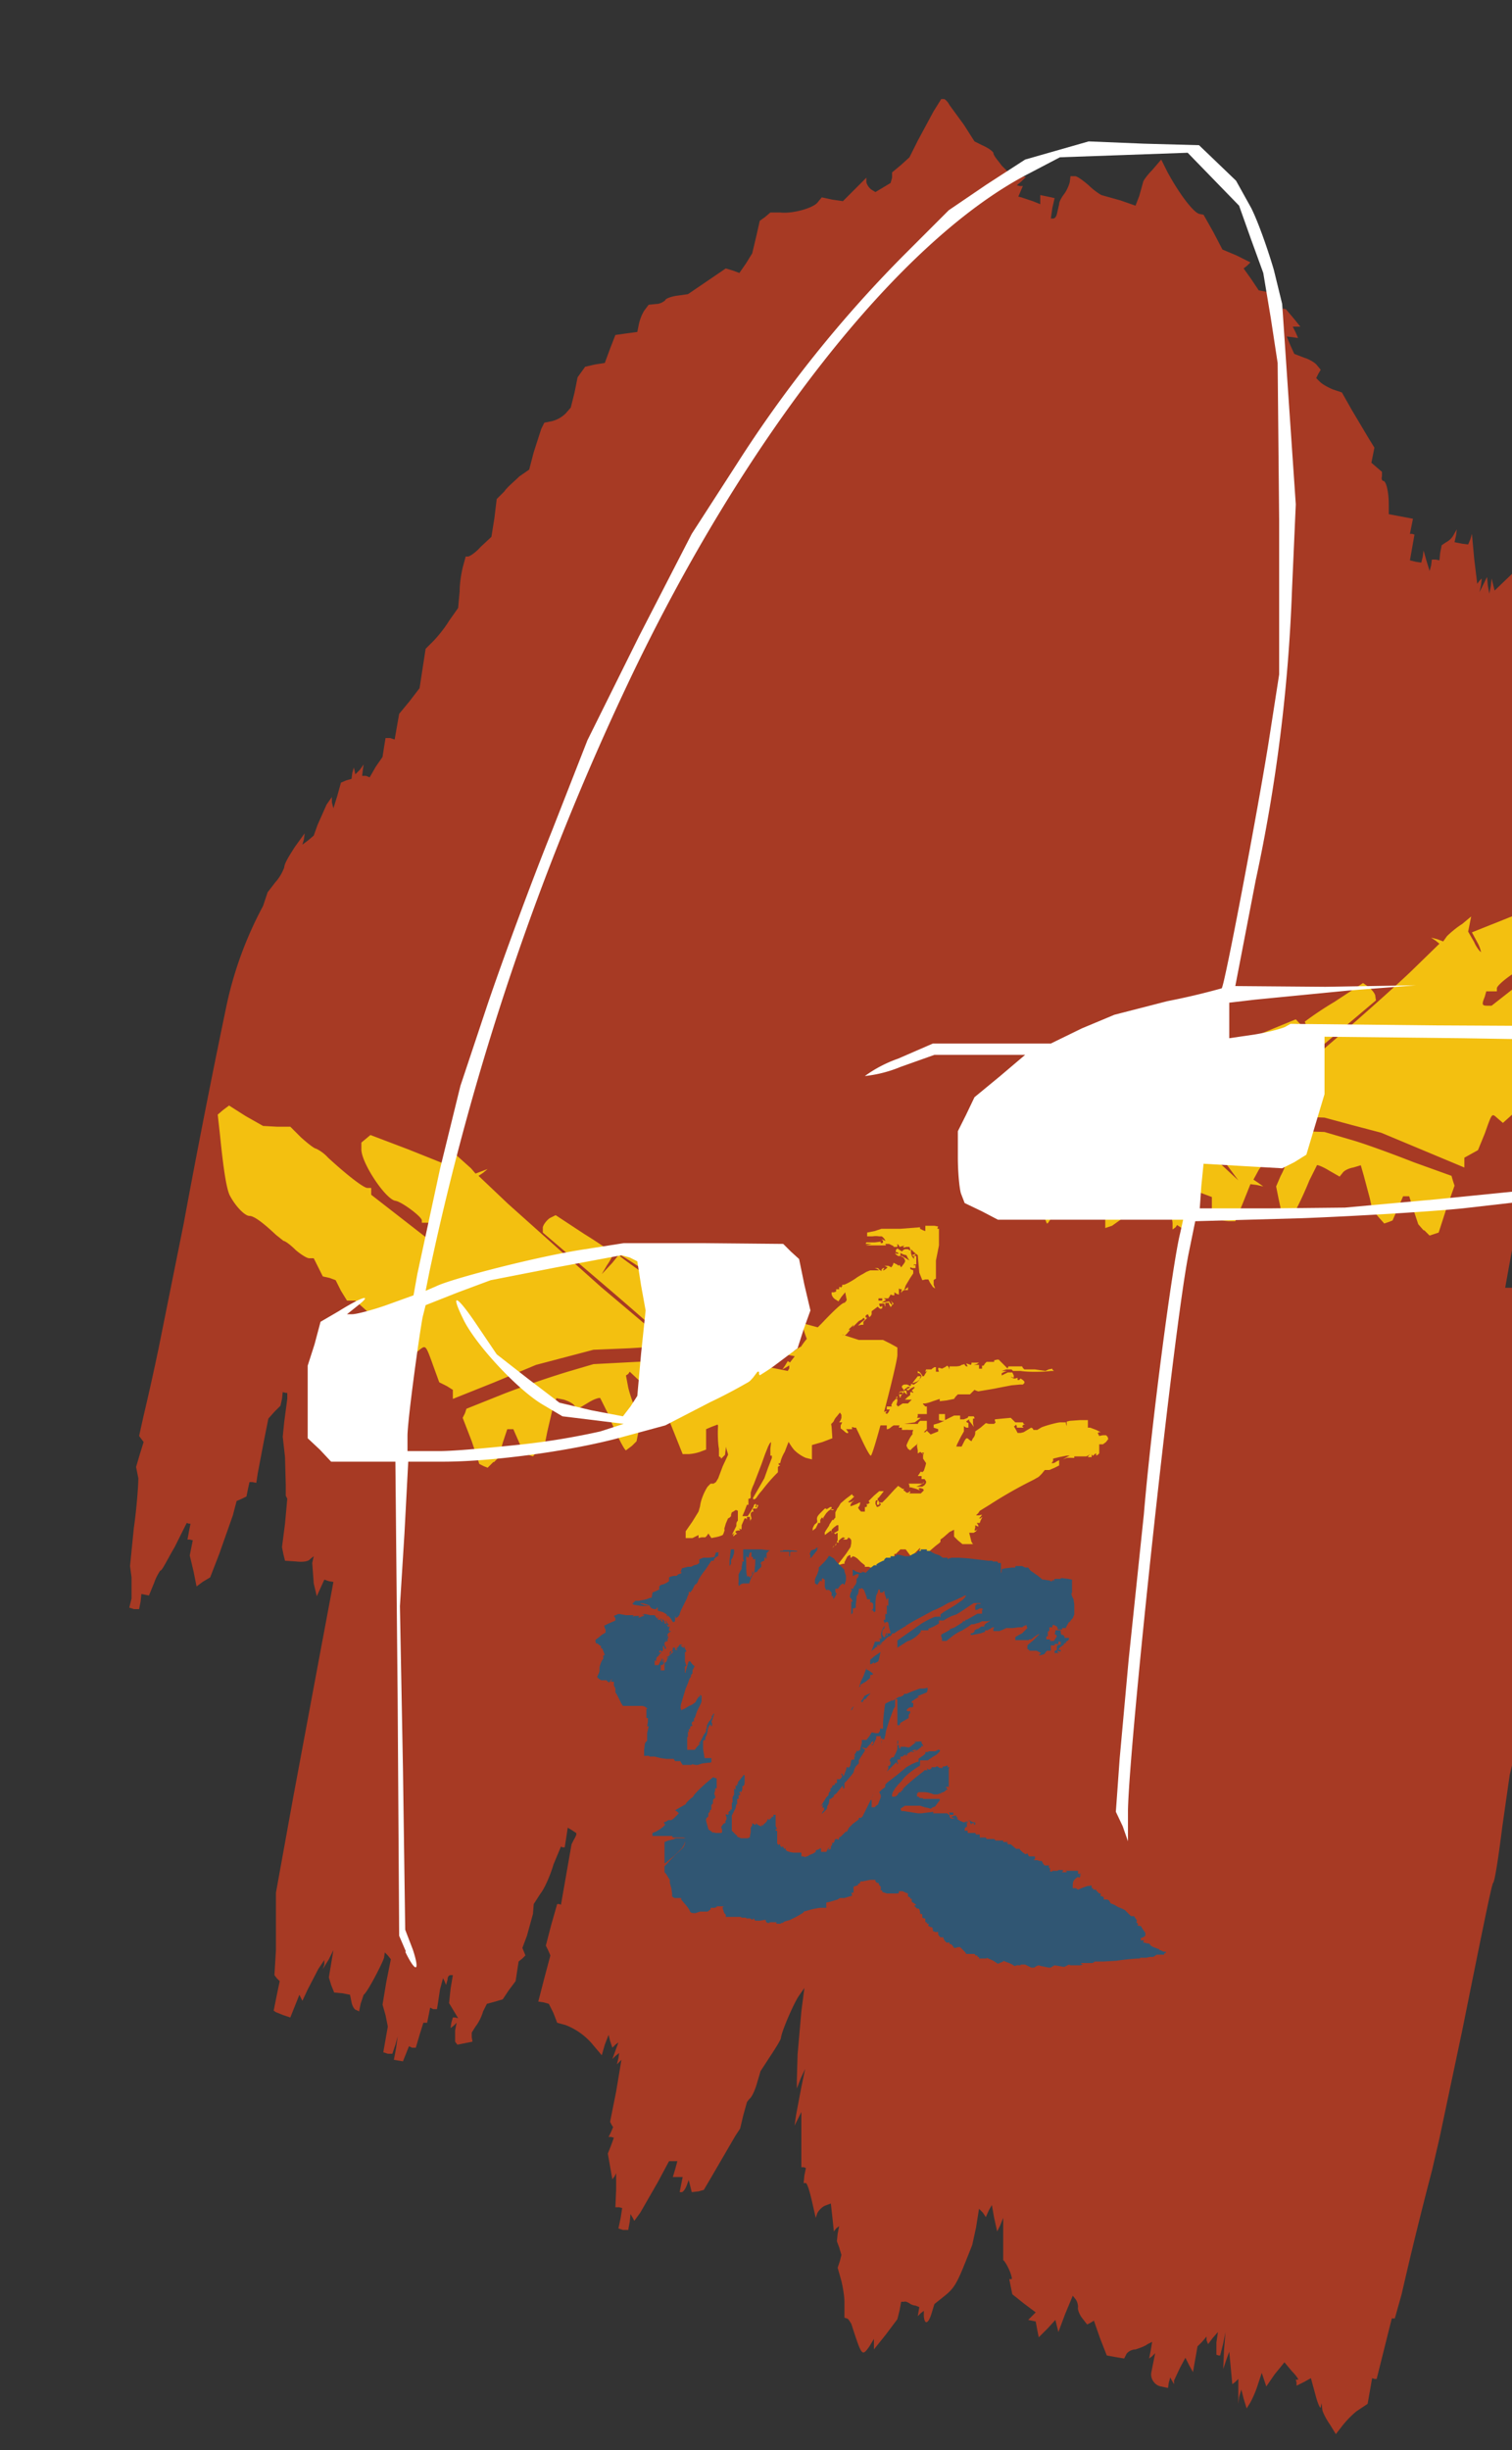<svg width="200" height="324" fill="none" xmlns="http://www.w3.org/2000/svg"><rect width="100%" height="100%" fill="#333333" stroke="none"/><path d="m125.6 13.9 1.9 2.6 1.4 2.2 1 .5c.7.3 1.3.7 1.5 1 0 .4.6 1 1.1 1.7l1 1 1 .3 1.2.2-.6.6-.6.5.4.1h.4l-.3.7-.3.7.4.1 1.5.5 1 .4v-1.2l1 .2.9.2-.3 1.3-.2 1.4h.3c.2 0 .4-.2.5-.6l.3-1.3c0-.4.4-1 .7-1.4.3-.4.6-1.1.7-1.5l.1-.8h.6c.3 0 1.1.6 1.8 1.2.7.7 1.5 1.2 1.7 1.3l2.5.7 2 .7.5-1.3.5-1.8c0-.2.6-1 1.2-1.6l1.2-1.4.8 1.6c1.5 2.8 3.5 5.5 4.3 5.6l.5.1 1.3 2.3 1.2 2.3 1.9.8 1.8.9-.4.4-.5.4 1 1.4 1 1.5 1.1.2 1.2.2-.1 1.6-.1 1.6.4.4.3.4.2-1 .2-1 .4.1 1.1 1.3.8 1h-1l.4.8.3.7-.7-.1-.8-.1.5 1.2.5 1.1 1.3.5c.7.2 1.5.7 1.7 1l.5.6-.3.5-.3.6.5.5c.3.3 1 .7 1.7 1l1.2.4 1.3 2.3 2.2 3.7.8 1.3-.2 1-.2 1 .7.6.7.6v.6c-.1.3 0 .6.2.6.4.1.7 1.6.7 3.1V68l1.6.3 1.6.3-.2 1-.2 1h.3l.3.1-.3 1.7-.3 1.7.8.2.7.1.2-.8.1-.8.4 1.4.4 1.3.2-.7.1-.8h.5l.5.1.1-1 .2-1 .6-.4c.4-.2.8-.6 1-1l.4-.7-.1.8-.2.9 1 .2.8.1.3-.7.2-.7.3 3.3.4 3.3.3-.4.3-.3-.1.9-.2.9.5-1 .5-1 .1 1.1.2 1.1.2-1 .1-1 .2.8.2.8 2.5-2.4a28 28 0 0 0 3-3.4l.5-1 1.7.3 1.7.2.4 1.6c.3.8.4 2 .3 2.3v1c.2 0 .3.4.3.8-.4 2.4-.5 5.1-.3 6.2.2 1 .1 6.2-.2 10.4v2.3l-2.5 13.7-2.5 13.6.2 1.2.3 1.2.6-.2.6-.2.8 1.2c.4.7.7 1.6.7 2-.1.3 0 1 .1 1.7l.3 1-.3 3-1.5 8.7-1.1 5.7-.4.7-.4.7-1 3.5-.8 3.5h.4l.2.1-.5 3.5-1.2 6.5-.5 2.8h.8c.5 0 .9-.2 1-.3l1.2-2.7 1-2.4.3.2.3.3 1.4-1.3 1.3-1.4.6 1.3c.8 1.8 1 3 .9 4.1l-.2 1.1h.3c.1 0 .4-.2.6-.5.1-.4.4-.7.5-.6h.3l-.4 2.4-.4 2.4v1.4c.1.8-.2 4.7-.6 8.7l-.7 7.4.2.4.2.5-.8 3.6-.8 3.6.1.8c0 .4 0 1.9-.3 3.2l-.9 7.2c-.7 5.4-1 7-3.5 17.6l-1.8 7.4-1 7c-.5 4-1 7.2-1.2 7.3-.2.3-1.2 5.2-4.1 19.6l-3 14.2-1 4.3a526.9 526.9 0 0 0-4 16.3l-.9 3.2h-.4l-1 4-1 4h-.3l-.3-.1-.3 1.7-.3 1.7-1.5 1a13 13 0 0 0-2 2.1l-.7.9-.8-1.3c-.5-.7-1-1.7-1-2l-.1-.8-.1.5c0 .4-.4-.4-.7-1.6l-.6-2.2-.9.5-1 .5v-.4l-.1-.4h.3c.1 0-.2-.5-.8-1.1l-1-1.2-1.3 1.6-1.1 1.6-.3-.9-.3-.9-.5 1.5a14 14 0 0 1-1 2.4l-.5.8-.4-1.3-.3-1.2-.3 1-.1.9v-3.3l-.4.4-.4.3-.2-2.2-.2-2.1-.4 1.1-.4 1.2.1-2.4.2-2.5-.3 1.5-.4 1.6h-.2l-.3-.1v-1.6l.2-1.4-.7.8-.6.8-.2-.5v-.5l-.6.7-.6.6-.3 1.7-.3 1.7-.5-.9-.5-1-.7 1.3-.8 1.7v.5l-.3-.5-.2-.4-.2.7-.1.7-.9-.2c-.8-.1-1.5-1-1.3-1.9l.3-1.5.2-1-.4.4-.4.3.2-1 .2-1.2-.6.3c-.4.3-1 .5-1.6.7-.5 0-1 .3-1.2.6l-.3.6-1.2-.2-1.1-.2-.9-2.3-.8-2.3-.5.3-.4.2-.7-.9c-.3-.4-.6-1.1-.5-1.4 0-.3-.1-.7-.3-1l-.4-.5-1 2.4-.9 2.4-.2-.8-.2-.8-1 1.1-1.2 1.2-.2-1-.2-1.1-.5-.1-.5-.1.5-.5.5-.5-1.6-1.2-1.5-1.2-.2-1-.2-1h.3c.1 0 0-.5-.3-1.2s-.7-1.3-.8-1.3v-5.6l-.4 1-.4.8-.4-1.8-.3-1.7-.4.7-.4.9-.4-.6-.5-.5-.4 2.5-.5 2.3-1 2.5c-1.2 3-1.6 3.4-3 4.5l-1 .8-.4 1.3c-.4 1.3-.9 1.5-1 .3v-.7l-.4.3-.4.4.1-.6.1-.6-.5-.2c-.3 0-.7-.2-.8-.3-.2-.1-.5-.3-.7-.2h-.4l-.2 1.1-.3 1.2-1.5 2-1.6 2v-1.4l-.6 1c-1 1.4-1 1.3-2.4-3-.2-.3-.4-.7-.6-.7l-.3-.1v-2c0-1-.3-2.5-.5-3.2l-.4-1.4.3-.9.2-.8-.3-1-.3-.8.1-1 .2-1-.4.3-.3.4-.2-1.9-.2-1.8-.8.3c-.4.2-.8.6-1 1l-.2.6-.5-2.2c-.3-1.3-.6-2.3-.8-2.4h-.3l.1-1 .2-1-.3-.1h-.3v-7.3l-.4.8-.5 1 .2-1.4.7-3.7.5-2.4-.6 1.3-.5 1.3v-1l.1-3.5.5-5.7.4-3.1-.7 1c-.7 1-2.3 4.7-2.4 5.6 0 .2-.6 1.2-1.4 2.4l-1.3 2-.5 1.7c-.3 1-.7 1.8-1 2l-.3.4-.5 1.8-.4 1.7-.6.9-3.2 5.5-1 1.7-.7.2-.9.1-.2-.8-.2-.8-.3.8c-.2.5-.5.8-.6.8h-.3l.2-1 .2-1H89l.3-1 .3-1.1h-1.1l-1.5 2.8-2.3 4-.8 1.1-.2-.4-.3-.5-.1 1-.2 1.1h-.7l-.6-.2.3-1.4.2-1.3-.4-.1h-.5l.1-2.3v-2.2l-.2.4-.3.4-.3-1.7-.3-1.7.4-1 .4-1.1-.4-.1h-.3l.3-.6.3-.7-.2-.3-.2-.4.8-4 .7-4.2-.3.3-.3.3.2-.8.1-.7-.5.4-.4.4.4-1.1.4-1.1-.4.3-.4.4-.3-.9-.2-.8-.5 1.3-.4 1.4-1.1-1.3a8.8 8.8 0 0 0-3.7-2.7l-1.1-.3-.5-1.3-.6-1.2-.7-.2-.7-.1.8-3.1.8-3-.3-.7-.3-.6.7-2.7.8-2.8h.3l.2.1.7-4 .7-4 .3-.6c.3-.5.4-.8.3-.9l-.6-.4-.5-.3-.2 1.3-.2 1.3h-.3l-.2-.1-1 2.4c-.4 1.4-1.2 3.2-1.7 3.8l-.9 1.4-.1 1.3-.8 2.9-.6 1.6.2.5.2.5-.4.4-.5.4-.2 1.3-.2 1.3-.9 1.2-.8 1.2-1 .3-1.1.3-.5 1c-.2.7-.6 1.5-1 2l-.5.8v.6l.1.6-1 .2-1 .2-.3-.4v-1.5l.2-1-.4.4-.4.3.1-.7.2-.7h.3l.4.1-.6-1-.6-1 .2-1.9.3-1.8h-.3c-.2 0-.4.2-.4.6l-.2.7-.2-.5-.2-.4-.4 1.5-.3 2-.1.6h-.5l-.4-.2-.2 1-.2 1H56l-.5 1.6-.5 1.7h-.5l-.4-.2-.4 1-.4 1-.6-.1-.6-.1.3-1.6.2-1.5-.3 1.1-.4 1.2h-.6l-.6-.2.3-1.7.3-1.7-.3-1.5-.4-1.4.5-3 .6-3-.4-.5-.4-.4-.1.7c-.2.7-2.2 4.6-2.7 4.9l-.4 1.2-.2 1-.4-.2c-.2 0-.5-.5-.6-1l-.2-1-1-.2-1.1-.1-.4-1-.3-1 .3-1.8.3-1.8-.6 1.2-.8 1.3.2-.6v-.6l-.8 1.2-1.4 2.7-.7 1.5-.2-.4-.2-.4-.6 1.5-.6 1.5-.9-.3-1-.4-.3-.2.4-2 .4-1.9-.4-.4-.3-.4.2-3.3v-7.6l2.3-12.7 3.6-19.3 1.5-8 .2-1.1-.6-.1-.6-.2-.5 1.1-.5 1.1-.4-1.7-.2-2.7.2-.9-.5.4c-.2.3-1 .4-1.8.3l-1.5-.1-.2-.8-.2-1 .4-3.1.3-3.3-.2-.4v-1.4l-.1-3.7-.3-2.7.2-2 .4-3v-.8h-.2l-.4-.1-.1.9-.2.9-.8.8-.8.9-.6 3-.8 4.2-.2 1.3-.5-.1H33l-.2.9-.2 1-.6.3-.7.3-.5 1.9-1.8 5.1-1.2 3.1-1 .6-.8.6-.4-2-.5-2.1.2-1 .2-1-.4-.1h-.3l.2-1.1.2-1H25l-.3-.1-1.6 3.2c-1 1.7-1.7 3.2-1.9 3.1 0 0-.5.7-.8 1.6l-.7 1.7-.5-.1-.5-.1-.1 1-.2 1h-.7l-.6-.2.3-1.2v-2.8l-.2-1.5.5-5c.4-2.8.6-5.8.6-6.6L18 194l.5-1.7.5-1.6-.3-.4-.3-.4.6-2.7a338.2 338.2 0 0 0 2-9l3.3-16.4a1259 1259 0 0 1 5.7-29 49.6 49.6 0 0 1 4.8-13l.6-1.8 1-1.3a6 6 0 0 0 1.2-2c0-.5.7-1.6 1.4-2.7l1.3-1.8-.1.8-.2.7.8-.6.7-.6.5-1.4 1.2-2.7.7-1v.7l.2.8.5-1.6.5-1.8.7-.3.7-.2.1-.8.2-.7.1.4.1.5.6-.6.5-.7-.1.7-.1.8h.5l.5.2.8-1.4.9-1.3.2-1.3.2-1.2h.6l.6.2.3-1.7.3-1.7 1.4-1.7 1.3-1.7.4-2.6.4-2.6 1-1c.5-.5 1.5-1.7 2.1-2.7l1.2-1.7.2-2.2c0-1.3.3-2.8.5-3.5l.3-1.1h.3c.2 0 1-.5 1.7-1.3l1.4-1.3.4-2.5.3-2.5 1-1c.4-.6 1.4-1.4 2-2l1.3-.9.6-2.3 1-3.1.4-.8 1-.2a4 4 0 0 0 1.8-1l.7-.8.5-2 .4-2 .5-.7.5-.7 1.3-.3L80 48l.7-1.9.7-1.8 1.4-.2 1.5-.2.2-1a6 6 0 0 1 .7-1.8l.6-.8 1-.1c.5 0 1-.3 1.2-.5 0-.2.8-.5 1.6-.6l1.4-.2 2.5-1.7 2.5-1.7 1 .3.8.3.9-1.3.8-1.3.5-2.1.5-2.2.7-.5.7-.6h1.3c1.6.2 4.5-.6 5-1.4l.5-.6 1.4.3 1.4.2 1.5-1.5 1.6-1.6v.6c.1.4.4.8.7 1l.5.3 1-.6 1-.6.2-.7v-.7l1.2-1 1.1-1 1.1-2.2 2.1-3.9 1-1.6h.4c.2.1.5.4.7.8Z" fill="#A73A24"/><path d="m65.3 193.4.7-.7.5-1.9.6-1.8h.8l.7 1.6.7 1.6.6.2.6.2.8-1 .8-.8.3-1.5.7-3 .5-1.4 1 .2c.6.2 1.2.5 1.4.8l.3.5 1.5-.9c.8-.5 1.5-.7 1.6-.6l1 2c1 2.6 2.2 4.9 2.4 4.9l.8-.6.6-.6.3-1.5.3-1.5-.7-1.3c-.4-.7-.8-2-1-2.8l-.3-1.6.3-.2.2-.3L85 183c1 1 2 2.1 2.2 2.7l.6 1-.6.5-.7.4 1-.1.8-.2 1 2.5 1 2.5h.8a6 6 0 0 0 1.5-.3l.8-.3V189l.7-.3.8-.3c.1 0 .6 1.2 1 2.6l.8 2.6.6-.5.6-.5.3.3.3.3v-.8c0-.4.3-1.4.7-2.2l.8-1.4-.5-1.6-.4-1.6.8-.2 1-.3.9 1c.5.5 1 1 1 1.3 0 .6 1.6 3.7 2.3 4.4.4.4 1 .8 1.5 1l.8.2v-1.9l1.4-.4 1.3-.5-.1-1.5-.4-2.5-.3-1h.5c.3 0 1 .5 1.7 1.2l1.2 1.3 1.2 2.5c.6 1.3 1.2 2.4 1.3 2.3.4-.3 3.5-12.3 3.5-13.3v-1l-.9-.5-1-.5h-3.2l-3.7-1.2-3.7-1c-.1.1.1 1 .5 2l.8 2-.2 1-.2 1.2-.6-1.5-.6-1.6-.5.3-.4.3.3-.5.3-.5-.5-.8-.4-.9v.9l-.8-1c-.8-1-.8-1.4-.1-1.7l.6-.1h-.8l-.9.2-.2-.4c-.2-.4-3.3-1.9-3.8-1.9-.1 0-1.6 3.2-1.6 3.5 0 .1.8.7 1.7 1.2.9.6 1.5 1.2 1.4 1.3-.1.1-.9-.3-1.7-.8l-1.5-1-.4.6c-.2.3-.3.9-.2 1l.1.6h5.1l-.1.6-.2.5.7-.3.7-.2 1.6.2 1.6.3.3 1 .2.9h-1.1l.5.4c.2.2.9.8 1.4 1.5l1 1.1-1.8-1.6-1.7-1.5.2-.4.2-.4-.4-.2-.5-.3-.3.5-.4.6.7-.4.6-.4-.3.5-.3.5-2-.4-4-.4h-2l-.7-1c-.4-.7-.6-.9-.5-.5l.3.5-1.3 2.3-1.2 2.4-1.5 1.3-1.4 1.3 1.8-2.3L94 181l.6-1.3-1.6.2-1.7.2.9 1 .8 1-1.3-1.1-1.2-1.1v-.6l.2-.5-.6.2h-.7l.3-.4.3-.5h5.5l.4-1 .5-1.1-7.2-4.8c-4-2.7-7.2-5-7.2-5.1 0-.3.3 0 7.4 4.6 3.4 2.3 6.4 4.2 6.7 4.2l.6.2.6-1.6.6-1.5-1.5-.7-7.8-3.2-6.4-2.6L81 167l-1.4 1.5.7-1.2c.5-.7.8-1.4.8-1.5 0-.1-1.7-1.3-3.8-2.6l-3.8-2.5-.8.4c-.4.3-.8.8-.9 1.2v.7l8.9 7.6c4.9 4.2 8.9 7.8 8.9 7.9 0 .3.7.8-10.1-8.3l-12.3-11-3.9-3.7.6-.4.6-.5-.8.3-.8.3-.6-.7-1.9-1.7-1.3-1 .2 1.1.2 1-.7 1.3c-.4.8-.8 1.4-1 1.4 0 0 .1-.6.5-1.3l.7-1.3-5-2-5-1.9-.6.5-.6.5v.9c0 1.8 3.2 6.6 4.5 6.8.8.1 3.5 2.1 3.5 2.6v.3H57l.3.8c.4 1 .4 1.1-.4 1.1h-.6l-3.6-2.8-3.6-2.8v-.9h-.5c-.5 0-2.7-1.7-5.2-4a5.2 5.2 0 0 0-1.6-1.2c-.2 0-1-.6-2-1.5l-1.4-1.4h-1.8l-1.8-.1-2.3-1.3-2.2-1.4-.8.6-.7.6.3 2.7c.5 5 .9 7.2 1.3 8 .8 1.5 2 2.7 2.6 2.7.6 0 1.8.9 3.5 2.5l1 .8c.2 0 .9.5 1.6 1.2.7.6 1.5 1.1 1.8 1.1h.6l.6 1.2.6 1.2.9.2.8.3.7 1.4.8 1.3H47l2 1.8 3.8 3.5 2 1.8.7-.6c.8-.6.8-.7 1.8 2.1l.8 2.2 1 .5.8.5v1.2l5.5-2.2 5.5-2.3 3.8-1 3.8-1 4.8-.2 4.8-.3.8.8 1 .7.3-.3.4-.4-.3.5-.3.6-5.8.2-5.7.3-3.4 1a128 128 0 0 0-8.4 2.9l-5 2-.2.6-.3.6 1.2 3.1 1 3 .6.3.5.2.8-.8ZM188.3 162.7l-.7-.8-.6-1.8-.6-1.9h-.8l-.7 1.6-.7 1.6-.5.2-.6.2-.8-.9-.8-1-.3-1.4-.8-3-.4-1.4-1 .3c-.6.1-1.2.4-1.4.7l-.4.5-1.4-.8c-.8-.5-1.6-.8-1.6-.7l-1 2c-1.1 2.7-2.3 5-2.5 5l-.7-.7-.6-.6-.3-1.4-.3-1.5.6-1.4c.4-.7.9-2 1-2.8l.3-1.6-.2-.2-.3-.3-1.6 1.7c-.9.9-1.9 2-2.2 2.6l-.6 1.1.6.4.7.5-.9-.2-.8-.1-1 2.5-1 2.4h-.8a6 6 0 0 1-1.6-.3l-.7-.3v-2.6l-.8-.3-.8-.3-1 2.6-.8 2.6-.6-.5-.6-.4-.2.3-.4.3v-.8c0-.5-.3-1.4-.7-2.2l-.7-1.4.4-1.6.5-1.6-.9-.3-.9-.3-1 1c-.5.5-.9 1.1-.9 1.3 0 .6-1.7 3.7-2.4 4.4l-1.4 1-.9.3v-1.9l-1.4-.5-1.3-.4.2-1.5c0-.9.3-2 .4-2.6l.2-1h-.4c-.3 0-1.1.5-1.8 1.3L141 157l-1.2 2.5c-.6 1.4-1.2 2.4-1.3 2.3-.4-.3-3.5-12.2-3.5-13.2v-1.1l1-.5.9-.5h3.3l3.6-1.2 3.8-1c0 .2-.2 1.1-.6 2.1l-.8 2 .2 1 .2 1 .6-1.4.6-1.5.5.3.5.3-.3-.6-.4-.5.5-.8.5-.9v.9l.7-.9c.9-1.1.9-1.4.2-1.7l-.6-.2h.8l.8.2.3-.4c.2-.4 3.2-1.8 3.7-1.8.2 0 1.6 3.2 1.6 3.5l-1.7 1.2c-.8.5-1.5 1.1-1.4 1.2.2.2 1-.2 1.7-.8l1.5-1 .5.6c.2.4.3.9.2 1.1l-.2.5h-5v.6l.2.5-.7-.2-.7-.3-1.6.3-1.6.3-.2.9-.3 1h1.1l-.5.3-1.4 1.5-.9 1.2 1.7-1.6 1.8-1.6-.3-.4-.1-.4.4-.2.4-.3.4.5.3.6-.6-.4-.6-.3.3.4.3.5 2-.4c1-.2 2.9-.4 4-.4h1.9l.7-1 .5-.5-.2.6 1.2 2.2 1.3 2.4 1.4 1.3 1.4 1.3-1.7-2.3c-1-1.2-2-2.8-2.4-3.5l-.6-1.3 1.6.2 1.6.2-.8 1-.9 1 1.3-1 1.3-1.2-.1-.5-.1-.5.6.1h.6l-.3-.4-.3-.4h-5.4l-.5-1.1-.5-1.1 7.2-4.8 7.3-5c0-.3-.3-.2-7.4 4.6a80.5 80.5 0 0 1-6.8 4.2l-.5.1-.6-1.5-.7-1.5 1.5-.7 7.9-3.3 6.3-2.6 1.4 1.5 1.4 1.6-.8-1.3c-.5-.7-.8-1.4-.8-1.5 0 0 1.7-1.3 3.9-2.6l3.8-2.5.7.5c.4.3.8.8.9 1.1l.1.7-9 7.6c-4.8 4.2-8.9 7.8-8.9 8 0 .2-.6.8 10.1-8.4 4.7-4 10.2-8.9 12.4-11l3.8-3.7-.5-.4-.6-.4.8.2.8.3.5-.7c.4-.4 1.2-1.1 2-1.6l1.2-1-.2 1-.2 1 .8 1.4c.3.7.8 1.3.9 1.3 0 0-.1-.6-.5-1.3l-.7-1.3 5-2 5-1.9.6.6.6.4v1c0 1.7-3.1 6.5-4.4 6.7-.8.1-3.5 2.1-3.5 2.6v.4h-1.4l-.2.7c-.4 1-.4 1.2.3 1.2h.6l3.7-2.9 3.5-2.8v-.9h.5c.6 0 2.8-1.7 5.2-4 .7-.6 1.4-1.1 1.6-1.1.2 0 1.1-.7 2-1.5l1.5-1.5h3.6l2.2-1.4 2.3-1.3.7.6.7.6-.3 2.6a31 31 0 0 1-1.3 8c-.7 1.5-2 2.7-2.6 2.7-.6 0-1.7.9-3.5 2.5l-1 .8c-.2 0-.8.5-1.5 1.2-.7.6-1.5 1.2-1.9 1.2h-.5l-.6 1.1-.6 1.2-1 .3-.8.2-.7 1.4-.7 1.4h-1.2a138 138 0 0 1-5.8 5.3l-2 1.8-.7-.6c-.8-.7-.7-.8-1.7 2l-.9 2.2-.9.5-.9.5V154.4l-5.5-2.3-5.5-2.3-3.8-1-3.7-1-4.9-.2-4.7-.3-.9.8-.9.8-.4-.4-.3-.3.3.5.2.5 5.8.3 5.8.2 3.4 1c1.8.5 5.6 1.9 8.4 3l5 1.8.2.7.2.6-1.1 3.1-1 3.1-.6.2-.6.2-.7-.7Z" fill="#F3C010"/><path d="m53.7 258.1-.9-2.1-.2-31.3-.3-31.4h-8.5l-1.5-1.6-1.6-1.5v-9.6l.9-2.8.8-3 2.4-1.4c3.2-2 4.5-2.3 2.6-.8l-1.5 1.2h.7c.5 0 2.5-.5 4.5-1.2l3.6-1.3.5-2.8 3-13.9 2.7-11 3.6-10.8c2-5.9 5.8-16.2 8.5-22.9l4.7-12 6.8-13.7 7-13.6 6-9.3a165.3 165.3 0 0 1 22-27.5l6-6 5-3.4 5.1-3.3 4.2-1.2 4.2-1.2 7.3.3 7.3.2 2.4 2.3 2.5 2.4 2 3.6c1 2 2.3 5.8 3 8.2l1.1 4.5.9 13.3.9 13.2-.5 11.3a219 219 0 0 1-4.8 38.4l-2.7 14 11.9.1 12-.2-9 .7-12.3 1.2-3.4.4V137.3l3.4-.5c1.8-.3 3.6-.8 4-1l.7-.4 18.8.2 18.8.1 3 .8 2.7.7 2.4 2.6 2.3 2.7.6 3 .4 3-.8 2.2-.7 2-3.2 1.6c-1.7.9-5.6 2.3-8.8 3.1l-5.7 1.6-7 .8c-3.9.4-13.5 1-21.2 1.3l-14.2.4-.9 4.4c-2 10.2-7.8 64.1-8 73.5v4.1l-.7-2-.9-1.9.5-7 1.2-13.2 2-19.1c1-12 3.8-33.2 4.8-37.2l.4-1.8H132l-2.1-1.1-2.3-1.1-.5-1.3c-.2-.7-.4-2.8-.4-4.7v-3.5l1.1-2.2 1.1-2.3 3.4-2.8 3.3-2.8h-12l-4.5 1.6a17 17 0 0 1-4.7 1.2 17 17 0 0 1 4.4-2.3l4.6-2H139l4.1-2 4.3-1.8 7-1.8a91 91 0 0 0 7.2-1.7c.4-.4 4.8-23.7 6.2-32.5l1.4-9V68.8L169 48l-.9-5.9-1-6-1.6-4.4-1.6-4.5-3.4-3.5-3.4-3.5-8.4.3-8.5.3L136 23c-17 8.8-37.5 34.8-52.9 67.3a353.6 353.6 0 0 0-26.3 77.9l-.5 2.5 1.4-.6c2-1 13.6-4 19.7-4.9l5.1-.8h10.6l10.5.1 1 1 1.1 1 .7 3.4.8 3.4-.9 2.5-.8 2.5-2.8 2.1c-1.4 1.1-5.3 3.4-8.7 5l-6 3.1-5.9 1.6c-6.6 1.8-17 3.2-23.5 3.2H54l-.5 9.5-.6 9.6.4 21.4.3 21.4 1 2.6c1 3 .4 3.2-1 .3ZM69.2 191a95 95 0 0 0 10.2-1.7l3.1-1-4-.5-4.1-.5-2.7-1.6c-3.3-2-8.6-7.7-10.3-11-2-4-1-3.5 1.8.7l2.5 3.7 4.1 3.2 4.2 3.2 4.2 1 4.2.8 1-1.3.9-1.4.5-5.6.6-5.7-.6-3.3-.5-3.2-1-.5-1.1-.3-8.6 1.6-8.7 1.7-4.3 1.6-4.3 1.7-.4 1.6c-.5 2.7-2 13.7-2 15.7v2h4.2c2.2 0 7.3-.5 11.1-.9ZM189 158.7l11-1.1 6.1-1.7c3.4-1 7.2-2.3 8.4-2.9l2.2-1 .9-2 .8-1.7-.5-2.7-.5-2.6-2.8-2.8-2.7-2.6-18.4-.3-18.3-.2v7.6l-1.2 4-1.2 4-1.6 1-1.6.8-5.3-.3-5.1-.3-.3 3-.2 2.9h9.6l9.6-.1 11-1Z" fill="#fff"/><path d="m115.4 207.4-.5-.2h-.4l-.5.1-.3-.2-.3-.1-.2-.4-.1-.4-.6.4-.6.2h-.4l-.7.2-.3.2.4-.4 1-1.3.6-.9.1-.5v-.4l-.1-.2-.3-.2v.1l-.2.2h-.5l.3-.2h.3-.3l-.3-.1-.3.2-.3.3v.1l.1.1h-.2l-.2-.1v.4l-.3.2-.2.2.2-.3c.3-.4 0-.4-.4 0l-.4.4-.1-.1.1-.4.7-.7.4-.4-.2-.2-.2-.2.4-.2.3-.2v-.7h-.2l-.4.3-.3.3v.3l.1.3v-.2l-.2-.3-.4.3-.4.3v-.2l-.2-.4v-.2l.2.1h.2l.2-.3.2-.3-.2-.1-.1-.1v-.3l.2-.3-.6.3-.5.2v.2h-.2l-.1-.1v.3l.2.9v.5l-.3.2c-.3.3-.3.3-.5-.4l-.1-.5v-.4c.1-.2.2-.5.4-.6l.2-.2v-.2c-.1-.4 0-.6.5-1.1l.5-.5h.2v.1l.2-.1.3-.2h.2v.2l-.2.1h.5l.3.1.3-.4.3-.5.7-.6.8-.6.1.2.2.1-.4.4-.4.3.1.1.4-.1.3-.2-.2.2a1 1 0 0 0-.3.4v.2l.3-.1.5-.2.4-.2h.1l-.1.4-.2.3.2.3.2.2h.5v-.6h.2l.1-.2-.1-.2h.2l.3-.2h-.1l-.1-.2.7-.7.7-.6h.6l-.3.4-.4.5h-.1v.3c.2.1.2.3.2.4v.2H116v-.3l.1-.3h-.2l-.1.2v.3l.2.4.3-.1.2-.2v-.1l-.2-.2h.4l.6-.6 1-1.1.5-.5.3.2.3.2h.2v-.2.2l-.1.2.2.1.2.2h.2l.3-.2v.2l-.2.1h1.6l.2-.2.2-.2-.1-.2-.3-.1h-.3l.1.2.1.1-.5-.2-.7-.2h-.2v-.2l-.1-.3H122l.2-.2v.1l-.5.3-.5.2h.8l.3-.2.2-.3v-.2l-.2-.3h-.4v-.4h-.5l.2-.3.2-.3.2.1.2-.2.2-.6.1-.4-.2-.3-.2-.3v-.4l.1-.4H122v.2l.2.1-.2-.2-.3-.2-.1.1-.2.1v-.4l-.1-.5v-.2l.1-.3-.1.2-.6.5-.3.3-.3-.2-.2-.4c0-.2.6-1.4.8-1.5v-.3l.1-.3h-.5a6 6 0 0 0-.7 0h-.3V188.8h-.4v-.1l.1-.2h-.8l-.3.2a1 1 0 0 1-.5.3h-.1v-.5h-1.1l-1 .1-.1.2v.1l.4.2c.5.2.5.4.2.6l-.3.1-.6-.2-.9-.2h-.3l-.2-.3-.1-.3h-.3l-.3-.1V189h-.8l.1.1.2.3c0 .2-.2.2-.6-.2l-.4-.3v-.4l.2-.4h-.4l.2-.3.1-.3v-.4l-.2-.3-.4.5a2 2 0 0 0-.4.6c0 .1-.5.6-.7.6v-1h-.3l-.2.3-.1.4-.2.3h-.6v-.5l-.2.3-.1.4h-.4v-.8l-.5.8-.7 1.2-.2.4v.2l-.5-.1-.6-.1-.1-.2-.2-.2-.1.2-.3.6-.5 1.3a5 5 0 0 0-.5 1.1l-.1.4h-.2v.2l.2.1-.2.1-.1.1v.7l-.4.4a23 23 0 0 0-1.7 2 7 7 0 0 0-.7.9c-.2.3-.5.4-.5.1l.7-1.2.8-1.4.5-1.4.5-1.3v-.3H101.9v-.9l.1-.9-.2.2-.2.4-.4 1-.5 1.4-1 2.6a6 6 0 0 0-.4 1.1v.7l-.2.1h-.1v.8h-.2l-.3.8-.3.7h.7l.4-.6.4-.7c0-.1 0-.2.2-.3h.1v.2l-.1.2h.2V199h.1l.1.1-.1.2-.1.2h-.5v.2l.1.2h-.2l-.2.2v.3l.1.4-.3.6-.3.6v-1l-.1-.2h-.2l-.1.2-.3.7v.6l-.2-.1-.2-.1.1.1.1.2h-.3l-.3.1v.2l.2.1-.3.2-.2.2v-.2l.2-.3-.4.3-.4.3-.2-.2-.1-.3-.5.2a4 4 0 0 1-1 .3l-.5.1-.2-.3-.2-.3-.2.3-.2.2h-.5l-.4.1v-.4l-.4.2-.4.2h-.9v-.9l.9-1.3.8-1.3.2-.7c.1-.9.6-2 1-2.6l.4-.4h.4l.3-.2.3-.5.6-1.6.7-1.5.1-.9v-1.1l-.3-.2.1-.2.1-.3H96l-.3-.1.2.6.1.6v.8l-.1.8-.2.2-.3.3-.1-.2-.2-.1v-1c-.2-1-.2-3.3 0-3.7v-.3l-.2.1-.2.1.2-.2.2-.2v-.2l-.2-.1 2-2 2.7-2.9.6-.8H100.4v.3l.2.4v.1l.4-.3.9-.5.5-.3.3.1.6.2h1.1v-1.1l1-1.3c1-1.7 1.3-2 3.3-4 1.7-1.8 2.8-2.8 3-2.7l.2-.2.1-.2-.1-.5-.1-.5-.5.6-.4.6-.3-.2c-.4-.2-.6-.6-.6-.8v-.2h.3l.3-.1V170.5h.4V170.2h.2v.1l.2-.2v-.2h.2c.2 0 1.3-.6 1.8-1l.5-.3.2-.1.5-.3.5-.2h1.2l-.3-.2-.3-.1h.2c.2 0 .3 0 .4.2l.3.2v-.2l.2-.2h.2l-.1.1-.1.2h.1l.3-.2.2-.2-.2-.1-.2-.1h.5l.4.2.2-.3.1-.3.4.2.3.2v-.1h.1l.2.3.3-.4c.3-.4.3-.5 0-.9l-.4-.2h.2l.5.3.5.3-.2-.3-.2-.4-.4-.1-.4-.2v.4h-.3l-.3-.2-.1-.2.2.1h.3l-.2-.2h-.2v-.3l.2-.2.3.2.3.2.2-.2.2-.1h.4l.3.2v-.2l-.1-.3h-.4l-.4.1v-.2l.2-.1-.4.1-.3.1-.1-.2-.2-.2v.4h-.5v-.1l-.6-.3h-.5l.1.2h-2.7l.4-.1.4-.1h-.8l.1-.2h1.1l.8-.1v.2h.2l.1-.1v-.2l-.2-.2.3.1.2.1c0-.2-.4-.6-.5-.6h-.3a3 3 0 0 0-.9 0h-.7v-.5l1-.2.9-.3h2.5l2.6-.2v.2l.4.2.3.1v-.7H123.6l.5.1-.1.2v.1h.2v2.2l-.2 1-.2 1v2.4l-.2.1-.1.1v.6l.2.5-.3-.2-.4-.6-.2-.4h-.4l-.4.1-.2-.5-.2-.5-.1-1.1-.1-1.2-.5-.4-.4-.4v.5l.1.4.3.4v.2-.6h-.1l-.2-.1.3-.1.2-.1v.1l-.2.2H121.2v1.1H120.9V167.7v-.3l.2-.2v.5h-.4l-.3-.1v.1s0 .2.2.2l.2.1v.4l-.4.6-.6 1-.2.6.3-.2.2-.2V170.6h-.5l-.3.2-.1.2v-.2l.1-.3h-.2l-.2-.1v.8l-.3-.1-.3-.2v.4h-.2l-.3-.1-.1.2-.2.3h-1.3V172h.5V171.7h.2l.3.2-.3.2-.3.2.5-.1.5-.1.2.3.2.2v-.3l-.2-.3.2.2.2.2-.2.2-.2.3v-.1l-.2-.3v-.2h-.5v.5l-.1-.2v-.2H116.3v.1l.1.3h.2V172.6v.1h.1v.3l-.2.1-.2-.1-.2-.2-.4.3-.4.3v.4l-.1.2-.2.2-.1-.2-.1-.2-.2.1-.1.1v.2l.2.1-.3.3-.2.2v.4h-.3l-.4.1.4-.4.5-.4-.1-.2h-.1l-.2.2-.4.2-.5.5-.3.3.1-.3-.3.3c-.4.3-.4.5-.1.3l-.5.6-.7.6.3-.1.2-.1v.2l-.1.2h-.2l-.1-.1v.7h-.3l-.2.2.1-.2.2-.2-.2-.2-.1-.2.2.1.2.1-.1-.2v-.2l.1-.2.3-.3h-.2l-.7.6-.6.6H110v1h-.1l-.3-.1-.1-.2h.2l.1-.2v.2l-.2.2h.2l.1-.2v-.2l-.1-.2-.3.2-.3.3.1.2-.3.2c-.4.3-.3.3.3 0h.4l.1.1-.3.3-.2.2.5-.2s.2 0 .3-.2v-.2l.4-.1h.3l-.1.2h-.2l-.2-.2.1.3.1.3H110.1v.7l-.2.1-.1-.2-.1-.3.2.1.1.1v-.1l-.2-.2-.4.4-.6.5h-.2l.1.1h.1l-.2.3-.1.2.3.1.3.2-.1.2v.2h.2l.3-.5.3-.5h.6l-.3-.2-.2-.1h.8v.2l.2.5v.3h.1l.4-.4.3-.5h.4V180.2l.3.4c.6.8.8.8 1 .3v-.4l.2.1h.4l.2.4v.2l.3-.4.2-.4.1.1.2.1v.3l-.1.4-.3-.1-.2-.1v.3l-.1.3h-.4l.4.3c.3 0 .4.2.4.2 0 .2-.3 0-.4-.1l-.2-.2v.4l-.2-.1-.3-.3.1.2.1.2h-.1l-.2.1.2.3c.1.1.2.2.3.1l.2.2.3.2-.2.2-.1.3-.1.6-.1.4.2.3.2.4h.3s.2 0 .3-.2v-.1l-.1.1-.2.1v-.1l.2-.2h.4l.8.2h.4l.2-.3.4-.2c.2 0 .2.2 0 .3l-.1.1v1.2h-.4v.2l-.1.2h-.2l-.2-.2.3.3.3.2h.2l-.2-.1-.3-.2h.6l.3-.1.2-.2-.2.2-.2.3h.1l.1.1.2-.2.2-.4h-.4v-.4H118l-.1-.1v-.1l.2-.4.4-.4.1-.3h.1v.1l-.2.2H118.7v.3l-.1.4v.1l.2.2.3-.2.3-.2h.7l.2-.2.3-.3h-.9l.3-.3.4-.3v-.4h.2l.2.1v-.1l-.2-.2.2-.2.2-.2-.1-.1-.4.2-.4.3-.2-.2.3-.1.2-.2H120.1l-.4.3-.3.3.3-.1h.2v.2l.1.3-.2-.1-.2-.2-.3.3-.2.3.1.1H119v-.2l-.1-.2h.5v-.2l-.1-.1h-.2l-.2.2.1-.2.1-.1h.3l.2.1v-.2l-.2-.3c-.2-.2-.1-.4.2-.5H120l.4.2.1-.1v-.2l.3.1h.1l.4-.3.4-.4-.4.3-.5.2h-.1l.3-.4.4-.5h.4l-.1.2-.1.2.2-.2.1-.2-.1-.2-.2-.2h-.2v.1-.4l.3.2.3.4v.1h.2l.3-.5.2-.3-.2.2h-.2.1l.1-.3h.7l.1-.1.3-.2h.2v.6h.4l-.1-.3v-.2h.2l.3.1.4-.2.3-.2.2.2.1.3v-.4h.6c.3 0 .8 0 1-.2l.4-.1v.1l.2.2h.2l-.1-.2-.1-.2.3.1.3.1.1-.1v-.2h1l-.3.2-.4.1h.7v.5H129.9v-.4h.6-.4l.2-.3.2-.2h1v-.2l.4-.1h.2l.6.6.6.6v-.1l.1-.2h1.8l.1.2.2.2h1.4l1.4.2.4-.2.5-.1v.1l.2.2h-.4c-.6.1-2.8.2-4 0h-1l-.2-.2h-.7l-.6.2h.7l-.3.1-.4.2V181.9l.2-.1.6-.3h.6l.2.4v.3l-.3-.1h-.5.4l.4.2h.2l.3-.1V182.5h.2l.2-.2.3.2.2.2v.2l-.2.2h-.4l-1.1.1-2.6.5-1.8.3-.3-.1-.2-.1-.3.3-.3.3h-1.6l-.3.3-.2.3-1 .2-.9.1V185l-.9.3a6 6 0 0 1-1 .3h-.3v.1l.3.3h.2v1h-1.2v.3l-.1.2h.5l-.4.3-.4.3-.7.1-.7.1h1.8l.1-.2.2-.2h.9v1.1l-.2.2-.2.2h.2l.2-.2.3.3.2.2.5-.2.5-.2V189l-.3-.1-.3-.1v-.4l.7-.2.7-.3h-.3l-.4-.1v-.8h.8v.8l.6-.3.6-.3h.8v.5h.5l.5-.2.1-.2h.7l.1.2v.1h-.2v.6l.1.5-.2-.3-.4-.5v-.2l-.3.2-.1.1.1.1.2.1v.6h-.3l-.3-.2v.7l-.4.7-.5 1-.1.3h.7l.3-.6c.3-.6.4-.6.7-.3l.3.2.2-.4c.2-.2.3-.5.3-.7v-.2l.7-.5.7-.6.4.1h.7l.2-.2-.1-.2v-.2l1-.1 1.1-.1.3.3.3.3h1l.1.2.2.1h-.2l-.2.2.2.2h-.9v-.2l-.1-.2-.2.2h-.1l.3.5.2.4h.4l.4-.1.5-.3.5-.3.2.1.1.2h.5l.5-.3c.1-.1 1.7-.6 2.5-.7h.8v.2l.1.3v-.6l.4-.1 1.4-.1h1v1h.3l.8.3.6.3h-.2l-.2.1.1.2.1.2.5-.1h.4l.2.2.1.3-.3.4-.4.3h-.5V192.2l-.2.2-.2.1V192.2l-.2.1-.2.2h-.1l-.1-.2v.4h-.5l.1-.2.2-.2-.3.2-.2.1h-1.6v.2h-.2a7 7 0 0 0-.8 0l-.5.2.5-.3.4-.2h-.4l-1 .2-.8.2v.3l-.2.3h.1s.3 0 .5-.2l.4-.2v.7l-.6.3-.7.3h-.6l-.4.5-.4.4-.7.4a58.1 58.1 0 0 0-5.8 3.3l-1.3.8-.2.3-.3.3h.4l.4-.1-.2.3-.2.2h.2l.2-.2v.1l-.2.4-.1.3h-.6.2l.2.3v.2l-.2-.1-.2-.1v.3l-.1.4h.2l.2-.2-.2.3-.3.2h-.6l.1.4.2.8.2.3h-1.4l-.6-.5-.5-.5v-.9l-.6.3-.8.7-.4.3v.3l-.2.2-.4.3-1.4 1.2-1 1-.2-.1v-.8l.2-.3.3-.5v-.2l-.5.5-.5.5H120.4l-.3-.4-.3-.4h-.7l-.3.3-.3.3h-.2v.4l-.2.4v-.1h-.2l-.3.3c-.1.2-.3.3-.4.3h-.2l-.1.4-.2.3-.4.1h-.3l-.6-.2Z" fill="#F3C010"/><path d="m136 260-.4-.2h-.6v.1h-.1a3 3 0 0 0-.4 0l-.3.1-.3-.2a4 4 0 0 0-.7-.3l-.5-.2v.1l-.7.3-.6-.4-.9-.4v.1h-1v-.2h-.2v-.2H129v-.1l-.1-.1h-1.1l-.1-.2-.2-.2-.3-.3-.2-.2h-.3l-.3.1h-.2l-.2-.3-.2-.2h-.2v-.2h-.4l-.2-.2a1 1 0 0 1-.2-.4v-.1h-.4l-.2-.2-.1-.2v-.3h-.5.1l-.2-.1h-.1v-.2c0-.2-.2-.5-.2-.3l-.2-.1-.2-.1v-.2l.1-.1H122.6v-.2h-.2v-.5h-.2l-.2-.1v-.4l-.1-.1h-.2v-.3l-.1-.3-.1-.1h-.2l-.1-.1-.2-.2h-.1l.1-.1.2-.1-.3-.2-.3-.2v-.4h-.2v-.2h-.1l-.2-.1v-.4l-.3-.1-.4-.2h-.5v.2l-.1.1h-1.5l-.3-.1-.3-.1v-.2h-.2v-.5l-.2-.2-.1-.3h-.2l-.2-.2v-.2h-.7l-1 .2h-.3v.1l-.1.2h-.2v.2l-.3.1-.3.1V250.3h-.3l.1.3v.1l-1 .3h-.6l-.3.2-1 .3-.5.1v.7H108.5a9 9 0 0 0-1.8.4l-.4.1v.1l-.3.2-.7.4-.4.2-.4.2-.7.2-.3.2h-.2v.1h-.6v-.2h-.9v.1h-.3l-.2-.2v-.2h-.2l-.6.1h-.6l-.2-.3-.2.2-.1-.1-.2-.1h-.5v-.1H98.1l-.1-.1h-2V253.2l-.2-.2-.1-.3-.1-.3v-.2l.2-.1h-.5.1-.6v.1l-.3.1H94v.2H94l-.4.3h-1l-.3.1-.3.1h-.2c-.4 0-.5-.1-.6-.4a5 5 0 0 0-.6-.8l-.5-.6V251H89.2l-.3-.2v-.4l-.1-.7-.2-.7v-.4l-.2-.3-.3-.5-.2-.2v-.8l.3-.3a27.3 27.3 0 0 1 2.1-2.1l.2-.3.1-.3v-.3l-.1.4-.3.5-1 1-1.2 1h-.1v-2.8l.5-.2.8-.2.1-.1h1.4l-.3-.1H89l-.1-.2h-2.6V242.4l.5-.2.5-.3.4-.3.3-.3-.1-.1-.1-.2.3-.1.3-.2h.4l.3-.2.5-.5.2-.2-.2-.2-.3-.2.7-.4.7-.4.1-.2.5-.5.4-.3c0-.2.8-1 1.7-1.8l.6-.5.6-.5.4-.3v-.5l-.3-.2-.3-.2V233.3h-.1l-.2-.2h-.3l-.9.1-.6.2H92l-.5-.1v.1h-1.2l-.2-.3-.1-.2H89.3l-.2-.3h-1l-.7-.1-.8-.2h-.7v-.1H85.2v-.8l.1-.8.1-.2.2-.2v-1l.2-.9H85.6l.1-.6v-.5h-.2V226h.2l-.2-.1h-.2H85.6l-.3-.2-.3-.1H82.4l-.2-.3a52.6 52.6 0 0 0-.6-1.2l-.2-.3v-.5l-.2-.4v-.5h-.4l.1-.2v-.2l-.1.2-.2.3-.2-.1-.2-.2h-.7l-.3-.2-.2-.2v-.1l.2-.4.1-.3v-.5c.1-.4.3-1 .5-1.1v-.5h.2l-.1-.3-.2-.5v-.1h-.2V217.7l-.3-.2-.2-.2-.1.1-.1-.2c-.1-.3 0-.4.2-.5l.6-.5.5-.3v-.5H80v-.2l-.1-.2.6-.3.7-.3.2-.1v-.3l-.2-.3.2-.1.5-.2 1.5-.6.4-.2v-.4h-.1v-.2l.2-.1-.1-.1h.2v-.1h.5l1-.2.5-.2h.2v-.1a5.7 5.7 0 0 0 .1-.5v-.1l.5-.2.4-.2v-.4l.2-.2.4-.1.4-.2.3-.2v-.5l.2-.1.4-.1h.4l.2-.2.3-.1h.1v-.1l.1-.1H90l.1-.2.1-.3.8-.2h.4l.4-.2.4-.1.3-.2v-.5l.3-.1.2-.1h.8l.7-.1.1-.1h.1-.2l.1-.2.1-.3h1.9v-.3l.1-.1h.3l.4-.1h.3l.4.1h2.6l.8.1h.5l.7-.1h.1v.1H103.1v.1h.5v-.1h.8l1 .1h.9v.1l.1.1.2-.1.2-.1h.3l.6-.2.3-.1h-.1v-.1H108.7l.2.3.1.3.6.4.7.4.3.4.4.4.2.2.4.4.2.2h.2l.2-.2h.3l.9.1h.5l.2.1.3.1v.2h.1l.6-.6.5-.4h.4l-.1-.1.3-.2.6-.3h.1l.1-.2.2-.2h.6v-.2h.6l.2-.2h.3l.8.2h.6l.3-.2.4-.2H121.4h-.1v-.2l.2-.1H121.8v-.2h.8v.2h.4l.3.2.4.2.6.2.4.3h.6l.1.2.1-.1.4-.1H126.8l1.4.1 2.5.3h.6v.1h.6l.1.1v.1h.4v1.4l.1-.3v-.3l.5-.1.9-.1h.4v-.2H135.2l.4.2h.4l.3.4 1 .7.6.5h.2l.6.1h.2v.1H139.2v-.2l.1.1.1.1v-.1l.1-.2h.8v-.1h.2l.8.1.5.1v1.8h-.1l.1.4.2.4.1.7v1.3l-.2.5-.2.2-.2.3h-.1l-.4.7v.1h-.5v.2h-.6v-.2l-.1-.2-.2-.1c-.3-.2-.3-.1-.4 0v.2H138.8v.5h-.1l-.1.1v.6H138.4v.4h.5v.2h.5l.2-.3.2-.3-.1-.2-.2-.1.1-.3v-.2h.7v.3l.1.3h.2l.2.2v.2h.6v.2l-.2.2-.2.1v.2h-.2l-.1.1.1.1h-.1l-.4.3-.3.3.2.1h.1v.2H140l-.2.1.2-.1.1-.1h-.2v.2l.2.1h-.6V218.3h.1l.2-.1v-.5l.2-.2H140.3v-.4H140V217.4h-.5v.2h-.5V218.3h-.5l-.2.2-.1.2-.2.1-.4.1h-.2l.2-.2.1-.1-.2-.1-.4-.2h-.9l-.2-.2h-.1v-.5l.2-.2.5-.4.3-.3.3-.3.3-.3h-.1l-.5.3-.5.4H136.1v.1h-1.8V216.5l.5-.3.4-.2.3-.3.4-.4-.1-.2v-.2l-.3.1-.3.2h-.5l-.7.1h-.9l-.4.2-.5.2h-.8v-.3l.1-.2c-.1 0-.3 0-.5.2l-.4.2H130.3v.2l-.6.2-1 .2h-.3v-.2h.2l.3-.2v-.2l.2-.1.3-.2-.2.2.2-.1.4-.3h.4v-.2l.2-.2.5-.3.3-.3-.2.2-.3.1h-.8l-.4.2-.4.1-.3.1h-.3l-.4.3-.8.5a6.3 6.3 0 0 0-1.6 1l-.5.4h-.6v-.3l-.1-.3v-.2l.1-.1.6-.3.5-.3-.1-.1h.2l.5-.2 1.1-.7h-.1l-.2.1.2-.1c.2-.2.3-.2.2 0l.2-.2v-.1h.2l.7-.4.7-.4h.6v-.5l.2-.1h-.1l-.1-.1h-.3a2 2 0 0 1-.4.2h-.2v-.6h.1l.1-.2h.5v-.1h-.9l-.9.6-.9.6-.5.3-.6.2-.6.3-.5.3h-.6v.4l-.7.4-.7.3v.2h-1v.2a4 4 0 0 1-1.6 1.2h-.1l-1.4.9-1.4.8h.1l.1.1-.3.2-.4.1h-.1V219.4h-.2l-.1.2h-.2v-.1.2l-.4.2-.2.1v-.2l-.1.1a1 1 0 0 1-.4.2v-.6l.6-.5 2.5-1.7 3.7-2.6c.5-.3 1.6-.9 1.9-.9h.4V213.5v.2l.2.2v-.4l.4-.3 1.5-.9 1-.7.3-.3.2-.3h-.2l-.2.1a1 1 0 0 1-.4.2l-.4.2-.7.3-.5.2-.7.4-.8.4-.5.2-2.6 1.4-1 .6v.1h.1-.2l-1 .6-.7.5h.2-.2l-.3.2h-.1l-.3.2-.4.4-.4.3-.2.1h.2l.2-.2-.1.2-.3.2-.2.1.1-.1.2-.2-.2.1-.2.1v.1l.1.1h-.2l-.8.7-.7.6-.7.8-1 1.2-.3.4v.2h.1l.9-.6.7-.5h.5v.2c.2 0 .9.5.9.6l-.2.1h-.2V221.9l-.6.5-.7.4v.2l-.3.2c-.2 0-.3.2-.3.2h-.2l-.1.2-.4.4-.3.3v.1l-.2.3v.2h-.1l-.2.1h.1v-.1l-1 1v.1h-.1c-.1 0-.2 0-.4.5v.2h.1v.1h.7l.4-.4.6-.2.5-.3.8-.6.4-.2.3-.4.2-.3v-.1l.4-.2.5-.2h.2v-.2l-.3.1v-.1h.6v-.1.2l.3-.2c.2 0 .3-.2.3-.2h.8v.4l-.1.1-.1.2-.3.1-.4.1-.1.2-.4.3h-.2.2l.1-.2-.2.2-.3.1h-.2.1l-.3.3-.9.8-.1.2h-.1v.2l.1.1-.1.2-.1.1h.2v.4h.6l-.2-.1h.2l.2-.2v.1l.5-.3.7-.4v-.2H116.2l-.1-.2v-.2h.2-.1c-.2.2 0 .1.5-.2l1-.5.2-.1.1-.2v.1l-.1.1h.2l.8-.5h.2l.2-.1.2-.1.1-.2h.3l.7-.3.8-.3.3-.1h.5l.5-.1v.3l-.1.3-1.2.5v.1h.2l-.4.2-.6.4v.2h.2v.5l-.2.1h-.3.2c0-.1 0 0-.2 0-.4.3-.5.4-.2.5h.3v.2l-.2.3v.4l-.7.4-.5.3h.1l-.1.2-.2.1v-.1l.2-.1-.4.2-.8.7-.5.4.1.1h.1H117.2l-.2.4v.2H116.7l-.1.5-.1.3h.4v.5l-.1.2-.1.2h-.8v-.1h-.2l-.2-.1-.2-.2h-.5l-.3-.1-.4-.1h-.1l.3.2a9.2 9.2 0 0 0 1.9 1.2v.1h.8v-.4l.2-.2.1-.2v-.4h.9v-.2h-.2v-1h.8v.3l-.1.3h.2v.3l.2.2V231h.6l.5.1.2-.1.5-.4.4-.3h-.2l-.2.1h.1l.5-.1h.4v.2l.2.3v.2l-.2-.2V231l-.5.4-.6.3h-.2v-.1H121l.1-.1.2-.1H120.9l-.5.3-.5.3h.2l-.3.2h-.3.2l.2-.2-.3.1-.2.2h-.5.2v.4h-.4v.3l.1.2-.1.1h-.1l.1-.2h-.2l-1.1 1.1-1 .8-.3.3-.2.4v.2l-.2.4-.2.2v.8l-.2.4-.2.3h.1l.1.1v.9H115.7l.2-.2.1-.1h.1l.2-.5.2-.5v-.3l-.2-.4.3-.3.4-.3.1-.1V236l.3-.3 1.3-1 1.2-1 .7-.4.7-.3H121.5V232.6l.4-.3.3-.2.2-.2v-.2h.7-.2l-.2-.1h1.1v-.1h.2v.1-.2h.1c.4 0 .3.2-.3.7a3 3 0 0 0-.5.3l-.3.2-.2.1H123h-.1l-.2.1h-1v.7l-.2.1-.6.4c-.7.5-1.3 1-1.7 1.6l-.4.4-.1-.1.1.1-.4.5-.3.5-.1.3v.3h.4l.3-.2.1-.2.2-.2h.2v-.2h.2v-.2l.5-.5a34.5 34.5 0 0 1 2.2-1.8l.2-.2H122.7l-.1-.2h.1l.1.1h.2l.3-.2h-.1v-.1H123.8v-.1h-.1.3l.3.2h.9-.5v-.2H125l.2-.1h.2l-.1.2H125.6l-.1.2v2.4h-.5.1l.2.3v.1H125h.1v.1l-.3.2-.5.1h.4l-.4.1-.3.1h-.5c-.2-.1-.8-.3-1.3-.3h-.7l-.2.2V237.6h.2c.1.2.3.2.4.2h.2v.1H124.3v.2l-.4.5-.2.3-.3.1-.3.2-.3-.1-.5-.1-.6-.2h-2l-.3.2-.3.2.1.2v.1h.3l1.9.3h.5l.8-.1.8-.1-.1.2h1.9l.2.2h.1v-.2l-.1-.1h.6V240h-.5v.2l.1.2.1.1h.5l-.2-.1h-.2v-.2h.1l.3-.1h.2V240.3h.1l.1.2h-.2l.5.3.5.2.3-.1.2-.1-.2.2h.1l.3-.2v-.1l.3.2.3.1H129V241.3h-.4.2l.1-.2h-.4v.2l-.1-.1-.1-.3v-.1h-.2l-.1.2v.1h-.2l.1.1V241.6c-.2 0-.3.2-.3.3v.2h.4V242.4h1l.1.2h.5V243h.8l.1.2h1l.2.2h1V243.6h.3l.4-.1-.2.1-.1.1h.2v.2h.4l.7.6h.5v.1l.3.3.4.3h.1l.2-.1.1.2.1.2h.8v.4h-.2l.1.1h.4l.3.1h.3l.2.4.2.2h.6l-.1.2.1.1.1.1v.4H139.2v-.1h.7l.1-.1h.6v.2l-.2.1h.7v-.1l-.2-.1H142.6v.4h.3l.1-.1-.1.2-.2.1h.2l.1-.1-.1.2-.1.2h-.1l-.1-.1-.3.2c-.3.3-.4.4-.4 1v.3h.4l.3.2.7-.3.6-.2h.2l.2.1h-.1v-.2l.2.1V249.7h-.2.4v.2h.4v.1l.4.4h.2v.2l-.1.1.3.1.2.1V251.2h.3c.3 0 .4.1.5.3l.1.2.5.2.5.3.5.2.4.2.4.4.4.4H150l.2.3.2.3-.1.2.1.1.2.2h-.1l-.1.1.3.1h.2l.3.5.3.4v.4l-.3.2-.3.1V256.6h.4v.1l-.1.2h.2l.3.1h.2l.2.1c.1.3.5.4 1 .6l.3.1-.1.1h.2l.4.2h.3v.2h-.2v.2H153l-.3.2-.2.1h-.4l-.5.1h-.8v.1h-.2a29.8 29.8 0 0 0-2.9.3l-1.7.1h-1.2l-.1.1-.2.1H143v.1l.2.1h.1l-.4.1h-1.3l-.2-.1-.2.1-.4.2h-.2l-.5-.1-.6-.1-.2.1-.3.2h-.3l-1-.2-.3-.1-.3.1-.3.2h-.4l-.4-.2Z" fill="#305673"/><path d="m106.6 245.6-.4-.1h-.2v-.5h-1.1l-.5-.1-.3-.1-.2-.2v-.2l-.2.1-.1-.3h-.2l.1.2-.1-.1-.2-.2v-.2h-.1l-.1.1-.1-.1-.1-.1V242v.1h-.2v-.2h.2l-.1-.2-.1-.2v-1.8V240H102.3V240.3l-.2-.1c0 .1 0 .2-.2.3l-.2.2-.1-.2-.2.4-.3.3h-.2.1v.2h-.1l-.2-.1.1.2h-.2l-.4-.2-.2-.2v.2h-.1a.9.9 0 0 1-.4-.2v.3l-.2.3V242.3l-.1.5v.2H99v.1H98l-.2-.1-.3-.1V242.6v.1h-.1l-.2-.2-.2-.2-.2-.2v-2l.5-1 .1-.5h.1v-.7h.2v-.5h.2v-.2l-.1-.1v-.1l.2-.1v.1l-.1.2.2-.3.1-.3v-.4c.2 0 .3-.1.3-.8v-.6l-.1-.1-.4.5-.4.5v.1l.1.1H97.5V236.2l-.2-.1v.6l-.2-.2v.8l-.2.4v.7h-.1v-.1 1h-.2v-.2.4h-.1l-.1.1-.1.2h.2l-.1.1-.2.1-.2-.1v.2l.1.2v.3l-.2.3h.1l.1-.2-.1.2-.1.3v-.1h-.1l-.2.2-.2.3v.1c.1.1.2.7 0 .7h-.8l-.2-.1-.2.1v-.2H94v-.2l-.1.1-.2-.2-.3-1.1v-.3l.1-.1.2-.2v-.4l.2-.2v-.2l.2-.1v-.6l.2-.2v-.4l.1-.2.2-.1v-.3l-.1-.2v-.4.2l.1-.3v-.3h.2v-1.3l-.3-.1-.4-.2v.1H94v-.2l-.1.1-.2-.2-.1-.3v-.2c0-.4.1-.8.3-1l.2-.2v-.5H93.2l-.1-.6-.1-.6v-1.1l.2-.1h.1v-.4.1l.2-.4.1-.5c0-.3.2-.7.3-.8h.2l-.1.1v.2-.1l.2-.1v-.3l-.1-.2.2-.5c.2-.6.2-.7 0-.5v.2h-.2l.1.2-.2.3-.1.2V227.3v.2l-.2.3V228l-.1-.2v.6-.2l-.1-.2v.6h-.1V229l-.3.4-.4.8-.3.4h.1l.2-.2-.1.2-.4.4-.3.4h-1v-1.7h.1v-.8.1h.2l-.1-.1v-.2l.2-.1V228.3h.1l.2-.1-.1-.2v-.2l.2-.2.1.1v-.5c.2 0 .2-.1.1 0l.3-.9.5-1 .1-.3v-.7l-.2-.2v.3l.1.2-.1-.1-.1-.2-.3.4-.2.4-.4.3-.4.2h.1v-.1l-.3.2-.5.3-.3.1v.1c-.2-.1-.2-.5-.1-.9l.6-2 .3-.7.2-.6.1-.1.1-.2v-.2l.2-.2v-.4l.1-.2.2-.4h-.1l-.3-.3-.2-.3h-.2l-.2.6-.2.7h-.2.2v.2H90.6v-.8l.2-.1-.2-.6v-1.2l.2-.1-.2-.4-.1-.4V217.9h-.1l-.3-.2H90l.1-.1.2-.1h-.4l-.2.3-.3.3h.2v-.1.2h-.3V217.9H89V218.2l-.1.1v.2-.1h.2l-.3.3-.2.2.1-.2.1-.2v-.2l-.2.2v.4l-.3.2-.2.1h.2l.2-.1-.2.2-.1.3-.1.2-.2.1v1h-.5v-.7h.2l.2-.2v-.4l-.1-.3v.5h-.1v-.4l-.1-.1v-.1V219.5l-.2.3-.2.4h-.5v-.6h.1l.1.1v-.3l.1-.3h.1l.3-.4.2-.2h-.2l-.1.1V218.3h.2l.2.1.1-.2v-.5l.2-.1-.1.1.1.2.1.2.1-.1v-.1l-.2-.4v-.3l.2-.1v-.2l-.1-.1.1.2.2.1v-.4l-.1-.4v.2c.2.3.3.2.1-.2v-.2l.2-.2.3-.2H88.5v-.3l.1-.3h-.1l-.1.1-.1-.2-.2-.2.2.1h.2l-.2-.2c-.2-.4-.4-.5-.2-.2l.1.2H87.9v-.5.2l-.2-.2-.1-.1v.2l.1.2h-.1l-.2-.2.1-.2-.1-.1v.2H87l.1-.3h.1-.2v.2l-.2-.2-.2-.3h-.6c-.7-.2-1-.2-1 0H85l.2-.1v.2h-.1l-.5.2h-.4.2l.2-.2H84l-.4.1h.1l.1-.2h-1l-1.1-.2h-.4.1l.1.2h-.4l-.5.2v-.2c-.1 0-.8-.6-1-.6l.2.2.1.2-.2-.1c-.2 0-.4-.2-.5-.3l-.3-.1H79.3v-.2H79v-.5h.1v.2h.1v-.2l.1.2.2.1v-.4l.2.1.2.2h3l.3-.2h.5l1.3.2h1l-.7-.1c-.8-.3-.8-.4 0-.2l.6.2.1.2.2.2.3.1h.3l.1-.2h.1v.4l.7.2.5.3v.2l.1.1v-.2l.4.4.3.5h.2l.1-.2v-.6l.1.2v.1l.3-.2.2-.3v-.1l.2-.5.5-1 .3-.6v-.1l.2-.4v-.3h.1l.1.1.3-.4.3-.6.1-.1h.1l.2-.3c0-.2.5-1 1-1.6l.8-1.2H94.4l.1-.3.4-.3h.1v-.3l.2-.6.1-.1V204.2l.2-.7v-.3l.2-.4c.1-.3.2-.5.1-.6l.2-.7.3-.7.2-.1.2-.2v-.2l.1-.3.2-.1.3-.2h.1l.2.1v1.3c-.2.2-.2.4-.2.5v.2l-.5 1-.3 1v.2l.1.3v.3l-.2 1.8v.7l.2-.3v-.5l.2-.3.2-.6v-.6h.1l.1-.5v-.5h.2v-.4l.3-.4.2-.4c0-.1 0-.4.2-.6l.3-.7v-.3h.1v.1l.2-.2v-.3H99.2v.2l.1.6V202l-.2.5c0 .3-.2.6-.3.7l-.3.9-.2.6v1.5l.1.2v.1h-.2v.2l-.1.5v.3l-.2.3-.2.4v1.1l-.1.2.1-.1v.1c0 .3 0 .3.3 0l.3-.1h.8l.2-.6.3-.6v-.2l-.1-.3v.6l-.2.2v.2l-.2-.2-.2-.1V208.7v-.1c-.1-.1-.2-.5-.2-1.6v-1.3l.1.2.2.1.1-.4.1-.3h.2v.6h.2V206.2h.2l.1-.1v.7l-.1 1-.1.4.1-.2.1-.1H100.1l.2-.3.3-.3.1-.1v-.3l-.1-.2.2-.2.3-.1v-.4h.1l.1-.2v.2l-.1.1h.2v-.7l.3-.3 1.2-1.4.2-.2v-.1.3l.1.5v1h1.2v.6h.1v-.5l.1-.1h.8l.2-.5.2-.4-.1.1v-.1l.2-.4.2-.3V204l.4-.5.4-.6 1-.8.3-.6v-.1H108.5v-.4l.2-.3h.1l.1.2v-.2l.2-.3.2-.3.3-.3.3-.2.1.1h.2l.2-.2h.1l.2.1-.1.2-.1.2v.7l-.2.2V201h-.2l-.7 1.1-.8 1.5v.2H108.2l-.2.4-.4.3-.3.5-.2.5.1.2v.2l-.1.1h.2l.4-.5.4-.5v-.2l.1-.1.2-.2h.3v-.4l.2-.1h.2v-.2l.2-.4.6-.5.3-.4.1.2.2.2.1-.1.2-.1v1l-.2.4-.2.4h-.1v-.1l-.3.3-.1.4v.6l-.3.1c-.1.3-.7.9-.7.9l-.3.3-.3.3v.3l-.2.6-.2.4-.1.3v.5l.2.1.1.1.2-.3.2-.3.1.1h.2-.1V208.8l.2-.1v.1l.2.1v1l.2.4.2-.1v.4-.2l.1-.2.2.2.2.2v.5h.1l.1-.1v.4h.1l.2-.3.2-.4h-.1l-.1-.2v-.4h.4v-.1l.3-.4.3-.2.2.2.1-.3.1-.3v-.6l-.2-.6V206.6l.2-.4.2-.4h.1c.1-.2.3-.2.3 0V206h.1l.2-.2.3.1.3.2.5.5.5.4v.9h-.3l-.3-.1.2.1v.1h-.2c-.4-.1-.7-.2-.9-.4h-.1v.8h.1c.2-.2.7-.3.7-.2l-.1.4-.2.2V209.2l-.1.3-.3.4v.2h-.4l.1.1.1.1-.2.4-.1.5.2.2.2.4h-.2V213.5l.2-.2V212.7h.2l.2-.1v-.4l.1-.8v-.3l.2-.3.1-.5v-.2h.3l.1-.1.3.3.3.8.1.4H115.1v.4h.2l.2.2v.6l-.2.3h.1l.1-.1v.1l.1.2.2-.1v-1.3l.1-.8.2-.4.1-.4h.1l.1.1V210.6h.4v-.1l.2-.1v.3l.2.6.1.4v-.2l.2-.2v1.1l-.1-.1h-.1V213.5l-.2-.1v.8h-.2v.2l.1.1v.4-.2l.2-.2h.2l.1.1.1.6.2.7v.1h-.4V216.3H117.2l.1-.2.1-.1h-.2l-.1.3v.2h-.1s-.2 0-.2-.2l-.1-.1v-.5l.1-.2.1-.1.1-.1V215l-.3.5c-.2.5-.2.7-.1 1v.1l-.1.2v-.1h-.2v.2l.1-.2v.4h-.7v.1l-.3.8-.2.6v.4l-1 2.7-.3.6-.3.9a14.5 14.5 0 0 1-1 2.9v.1l.1-.1.2-.4v-.2h.2l.2-.3.2-.2h.3l.3.1.1-.2.1-.2H114.5l.2-.3.3-.3.1-.1v-.2l.4-1.5.4-1.2v-.3a26.4 26.4 0 0 0 .6-2.5l.2-.5.3-.4.3-.3h.6v-1l.1.1v-.2h.3l.3.1v.2l.1.1v2.2h-.2v.6a8.2 8.2 0 0 1-.6 2.6l-.3 1.2c-.4 1.2-.7 3.3-.8 4.9v.7h-.4v.3l-.2.3h-.4l-.5-.1-.3.5-.4.5h-.6v.4l-.2.7v.2l-.2.1-.1.1h-.1v-.2l-.2.4-.2.3.1.1v.1h-.1v.4H112.7l-.1.1-.1.5s0 .3-.2.4l-.1.2v-.2H112l-.1.4-.2.5v.1l-.2.2v-.2l-.2-.2v.2l.1.2-.1.2-.2.2H110.7v.5H110.4l.1.1-.2.2h-.2v.2l-.1.1-.2.2.1.2-.2.2-.1.2v.2l-.3.3-.5.8-.2.4.3-.3-.1.3v.2l.2-.1V239.4l-.2.2-.1.3.3-.3.4-.4v-.1c0-.1 0-.3.2-.5l.1-.5v-.2h.2l.2-.2h.1l.1-.2v.1-.2l.3-.2.5-.6.3-.4h.1V236.5h.2v-.7l.3-.3.6-.7.3-.4.1-.4.2-.4.2-.2.2-.2v-.4l.3-.5.4-.6c.1-.3.8-1.1.9-1.1v-.2h.1v.2-.2l.2-.2v.5h-.2v.1h.2l.1-.3.3-.6v-.3h.6v.4l.1-.1.1-.1v.5l-.1-.1v.7l.1-.4c0-.2.2-.3.2-.3v.4-.2l.2-.3v-.6l.1-.6.4-1.3.6-1.6.2-.3v-1H118.7v6.6l-.2.5-.3.6h-.2a1 1 0 0 0-.3.3v.2l.1.1v.3l-.2.3v-.1h-.1v.4l-.3.6-.3.7v.1h-.2V235.7l-.2.2H116.2v.3l-.5.7-.3.6-.3.7-1 2-.2.2H113.6v.2l-.4.3-.4.3-.5.5-.3.6v-.1h-.1l-.3.3-.4.4s-.2 0-.2.2l-.1.2-.2-.1h-.2l-.1.2-.1.3h-.2s-.1 0 0 .2l-.2.3v.3l-.3.1-.1.2.1-.3.2-.3-.3.3-.2.4h-.7V244.4l-.4.2-.3.1v.2l-.3.2-.5.2-.3.2h-.2Z" fill="#A73A24"/></svg>